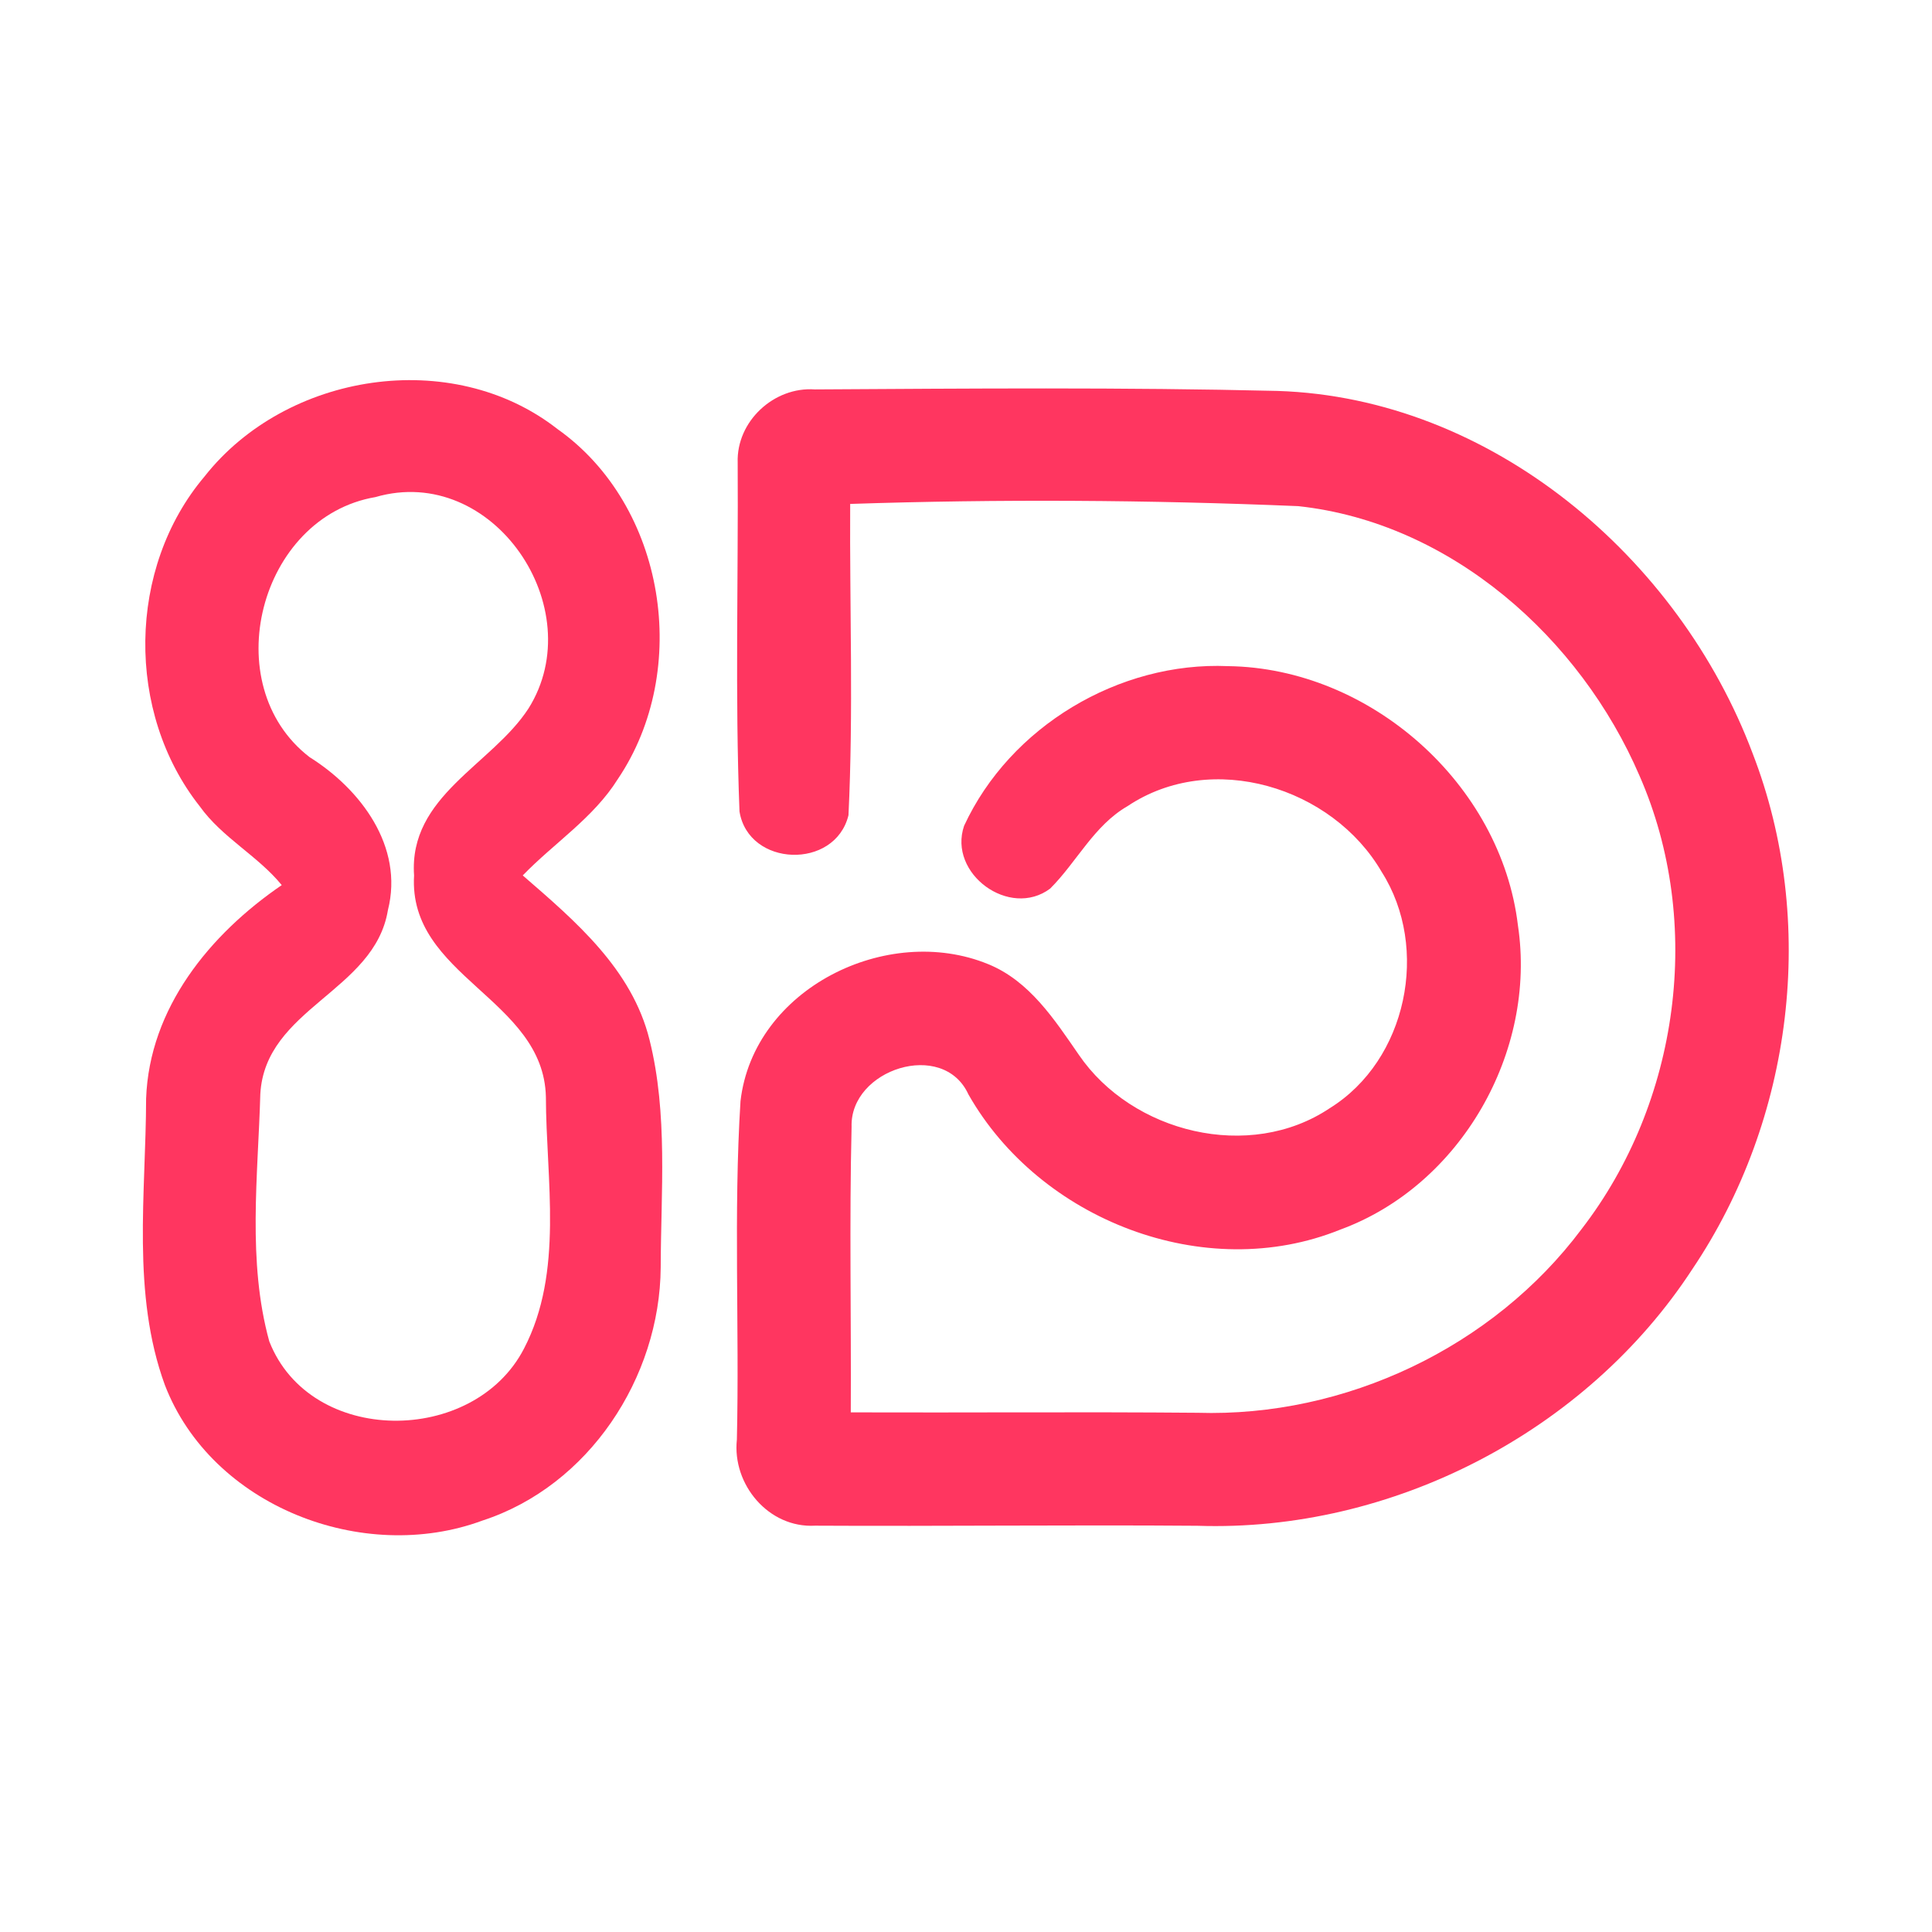 <?xml version="1.0" encoding="UTF-8" ?>
<!DOCTYPE svg PUBLIC "-//W3C//DTD SVG 1.1//EN" "http://www.w3.org/Graphics/SVG/1.1/DTD/svg11.dtd">
<svg width="192pt" height="192pt" viewBox="0 0 192 192" version="1.1" xmlns="http://www.w3.org/2000/svg">
<g id="#ff3660ff">
<path fill="#ff3660" opacity="1.00" d=" M 20.32 47.36 C 28.44 37.03 44.90 34.43 55.39 42.63 C 66.17 50.25 68.71 66.60 61.40 77.42 C 58.98 81.29 55.07 83.77 51.95 87.00 C 57.18 91.53 62.81 96.31 64.55 103.34 C 66.39 110.71 65.68 118.43 65.66 125.96 C 65.58 136.91 58.52 147.67 47.95 151.11 C 36.08 155.51 21.02 149.69 16.38 137.63 C 13.07 128.55 14.50 118.64 14.52 109.18 C 14.84 100.18 20.86 92.84 28.00 87.96 C 25.59 85.02 22.07 83.24 19.85 80.13 C 12.48 70.81 12.64 56.44 20.32 47.36 M 37.31 49.40 C 25.75 51.37 21.45 68.06 30.76 75.24 C 35.84 78.42 40.15 84.13 38.55 90.45 C 37.22 98.54 26.34 100.18 25.87 108.73 C 25.64 116.87 24.57 125.36 26.76 133.30 C 30.83 143.71 47.08 143.68 52.07 134.03 C 56.05 126.39 54.27 117.28 54.25 109.00 C 54.02 99.24 40.55 97.05 41.15 87.00 C 40.60 79.09 48.87 76.03 52.52 70.41 C 58.76 60.47 49.00 46.00 37.31 49.40 Z" />
<path fill="#ff3660" opacity="1.00" d=" M 73.31 45.98 C 73.17 41.88 76.91 38.41 80.98 38.70 C 96.31 38.61 111.64 38.48 126.96 38.85 C 148.21 39.53 166.86 55.41 174.17 74.86 C 180.65 91.59 178.19 111.26 168.20 126.10 C 157.64 142.31 138.31 152.28 119.00 151.63 C 106.33 151.53 93.66 151.69 81.00 151.62 C 76.39 151.88 72.75 147.53 73.23 143.06 C 73.49 131.86 72.89 120.61 73.59 109.43 C 74.88 98.24 88.17 91.71 98.19 95.81 C 102.31 97.48 104.79 101.32 107.21 104.82 C 112.51 112.59 124.19 115.47 132.15 110.13 C 139.83 105.37 142.12 94.21 137.31 86.65 C 132.40 78.20 120.41 74.53 112.06 80.11 C 108.71 82.04 107.01 85.67 104.36 88.31 C 100.33 91.32 94.19 86.82 95.81 82.07 C 100.37 72.21 111.20 65.73 122.04 66.20 C 136.16 66.38 149.17 77.90 150.85 91.96 C 152.74 104.51 145.18 117.81 133.19 122.20 C 119.72 127.65 103.32 121.22 96.24 108.76 C 93.73 103.26 84.45 106.26 84.63 111.98 C 84.40 121.43 84.60 130.90 84.55 140.36 C 96.03 140.40 107.51 140.30 119.00 140.40 C 133.66 140.86 148.38 133.91 157.18 122.14 C 166.89 109.56 169.34 91.73 162.94 77.11 C 157.05 63.40 144.19 51.94 129.02 50.30 C 114.19 49.68 99.32 49.59 84.49 50.08 C 84.43 60.39 84.82 70.73 84.32 81.02 C 82.99 86.46 74.38 86.18 73.49 80.64 C 73.04 69.11 73.38 57.53 73.31 45.98 Z" />
</g>
</svg>
